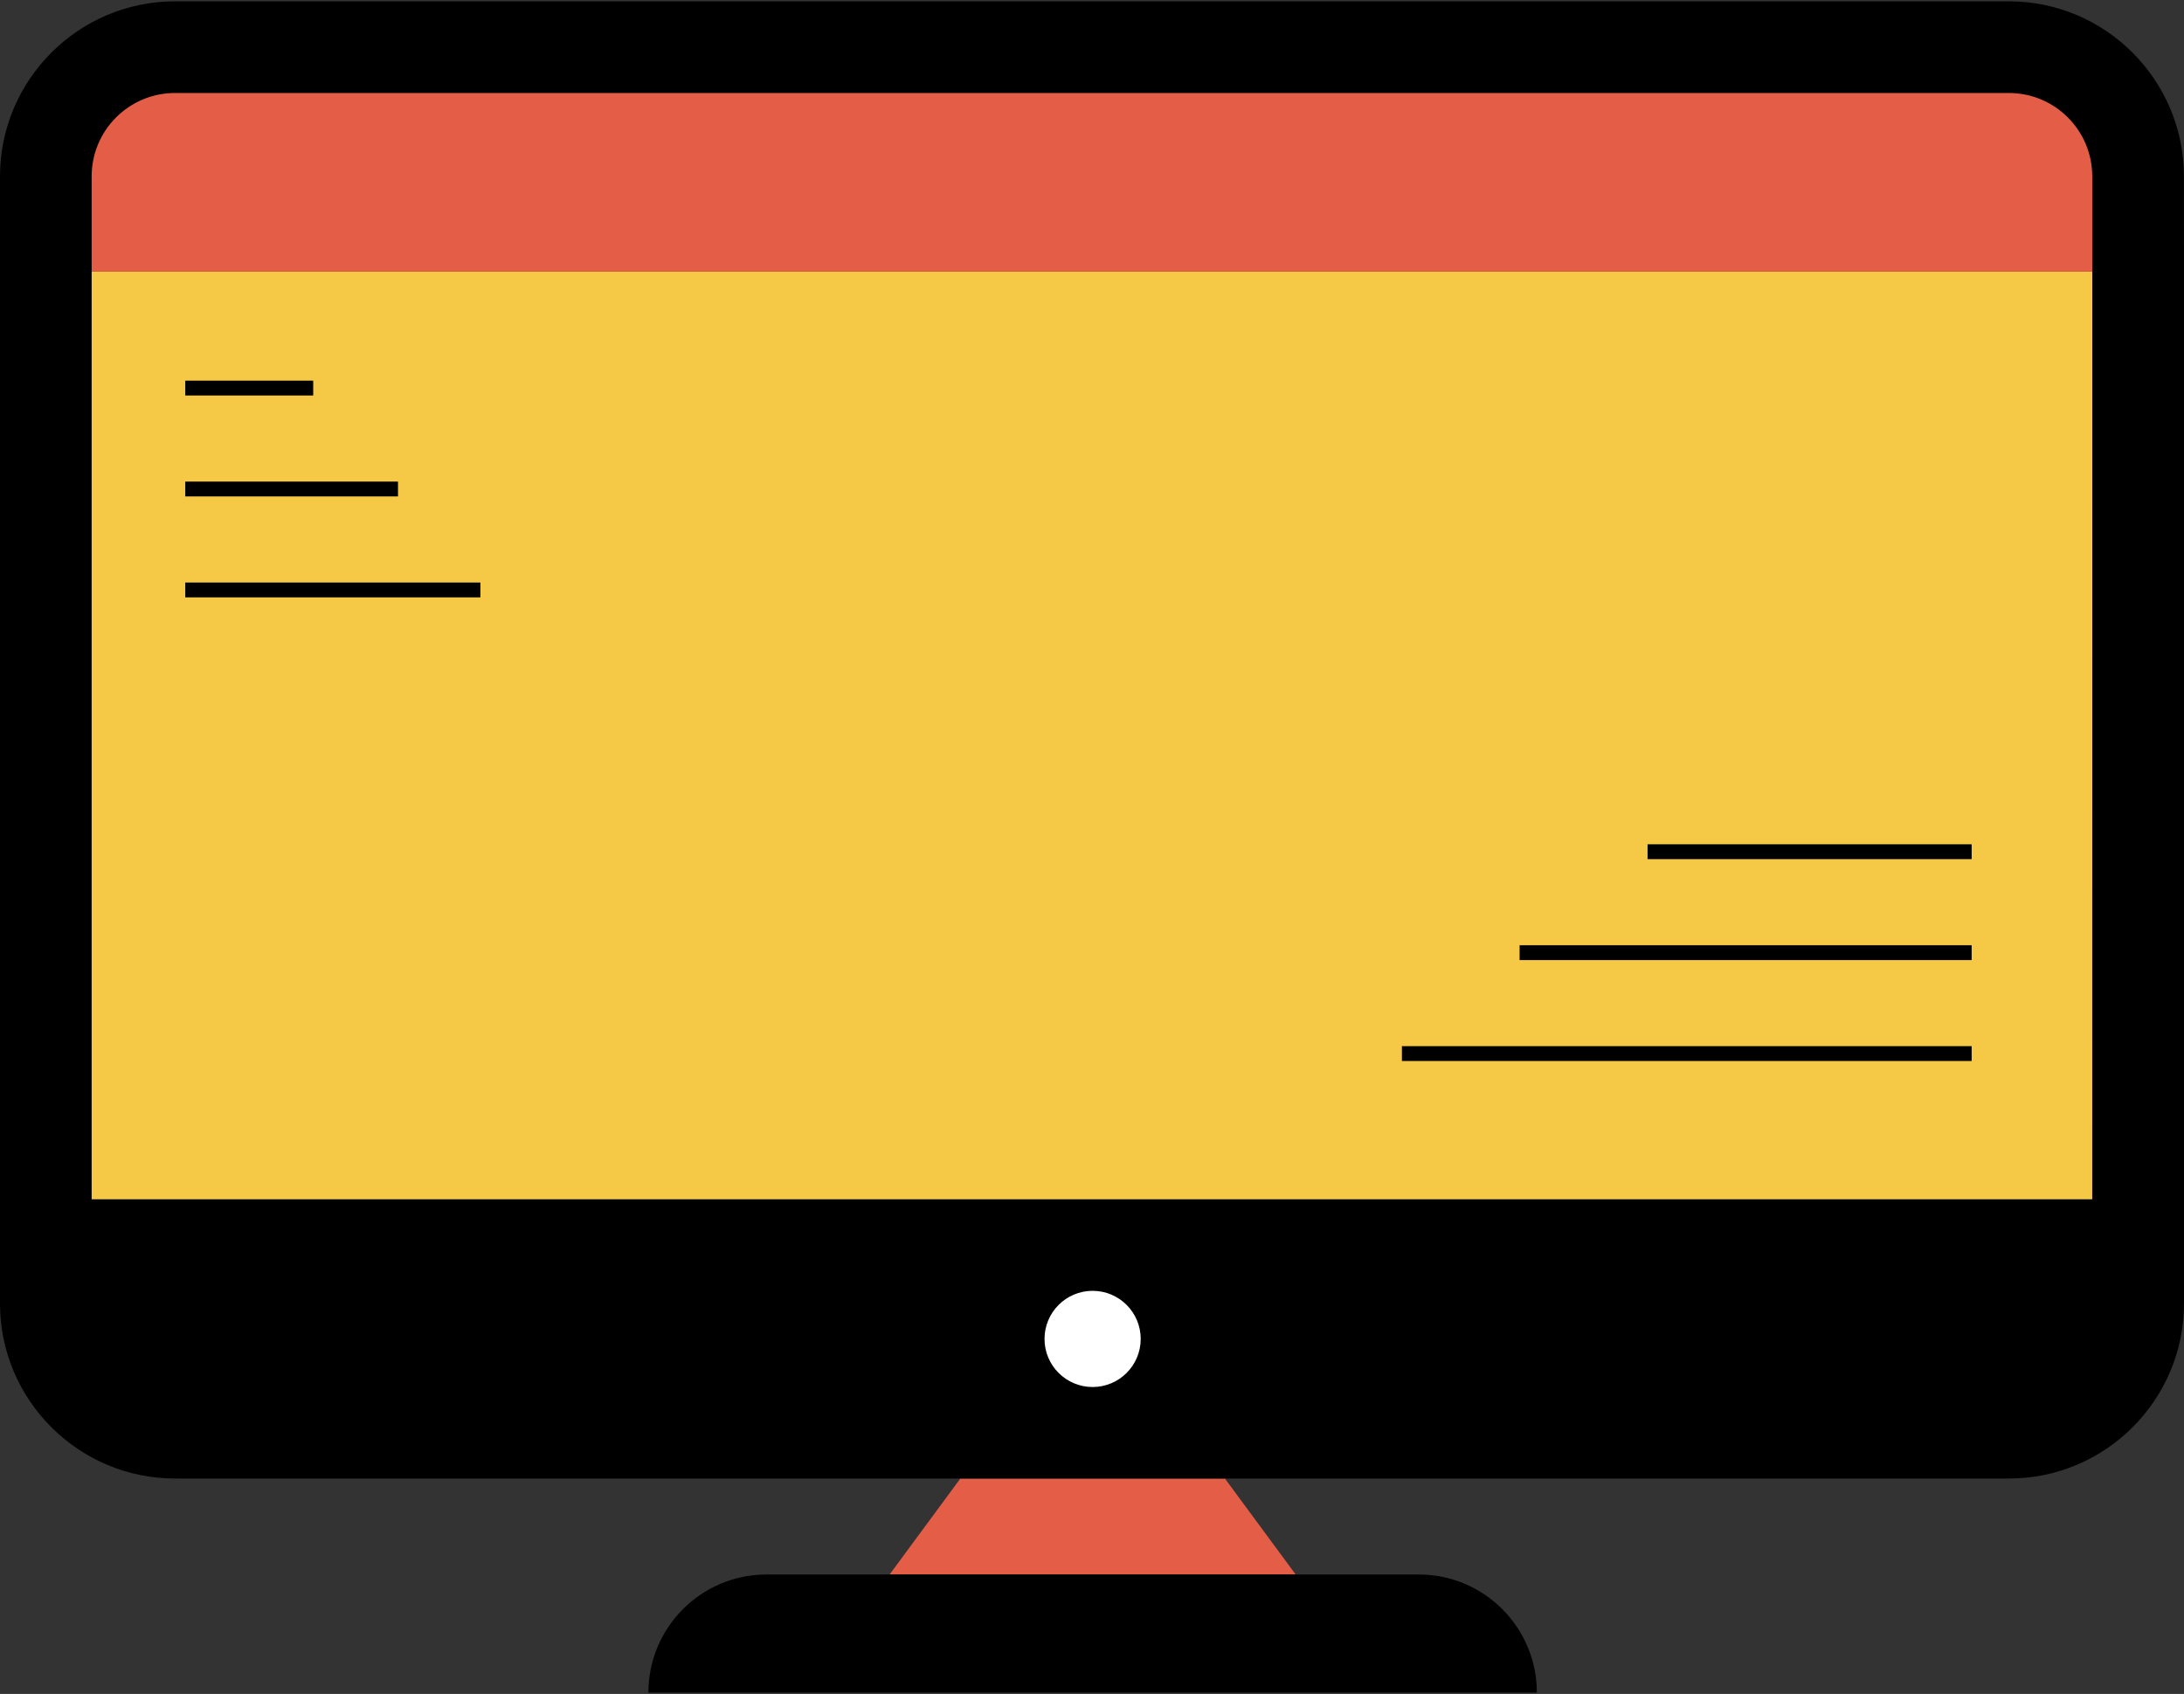 <svg width="557" height="432" viewBox="0 0 557 432" fill="none" xmlns="http://www.w3.org/2000/svg">
<rect x="0" y="0" width="557" height="432" fill="#333333" stroke="none"/>
<g clip-path="url(#clip0_1_1619)">
<path d="M330.44 401.529H226.883L244.921 377.064H312.401L330.44 401.529Z" fill="#E45E47"/>
<path d="M391.952 431.662H165.367C165.367 415.025 178.847 401.534 195.484 401.534H361.837C378.473 401.534 391.952 415.024 391.952 431.662Z" fill="black"/>
<path d="M44.645 377.058C20.029 377.058 0 357.03 0 332.412V44.984C0 20.366 20.029 0.338 44.645 0.338H512.332C536.948 0.338 556.977 20.366 556.977 44.984L557 69.283V332.413C557 357.03 536.971 377.059 512.355 377.059H44.645V377.058Z" fill="black"/>
<path d="M533.61 69.281L533.6 305.849H23.375V69.281H533.61Z" fill="#F5C845"/>
<path d="M533.6 44.978V69.279H23.375V44.978C23.375 33.237 32.894 23.718 44.635 23.718H512.341C524.082 23.718 533.6 33.237 533.6 44.978V44.978Z" fill="#E45E47"/>
<path d="M278.656 353.721C285.43 353.721 290.921 348.23 290.921 341.456C290.921 334.682 285.43 329.19 278.656 329.19C271.882 329.19 266.391 334.682 266.391 341.456C266.391 348.23 271.882 353.721 278.656 353.721Z" fill="white"/>
<path d="M47.25 97.076H79.88V100.858H47.25V97.076Z" fill="black"/>
<path d="M47.25 122.816H101.504V126.599H47.25V122.816Z" fill="black"/>
<path d="M47.25 148.556H122.516V152.339H47.25V148.556Z" fill="black"/>
<path d="M420.188 215.316H502.847V219.098H420.188V215.316Z" fill="black"/>
<path d="M387.555 241.056H502.844V244.838H387.555V241.056Z" fill="black"/>
<path d="M357.539 266.796H502.846V270.578H357.539V266.796Z" fill="black"/>
</g>
<defs>
<clipPath id="clip0_1_1619">
<rect width="557" height="432" fill="white"/>
</clipPath>
</defs>
</svg>
